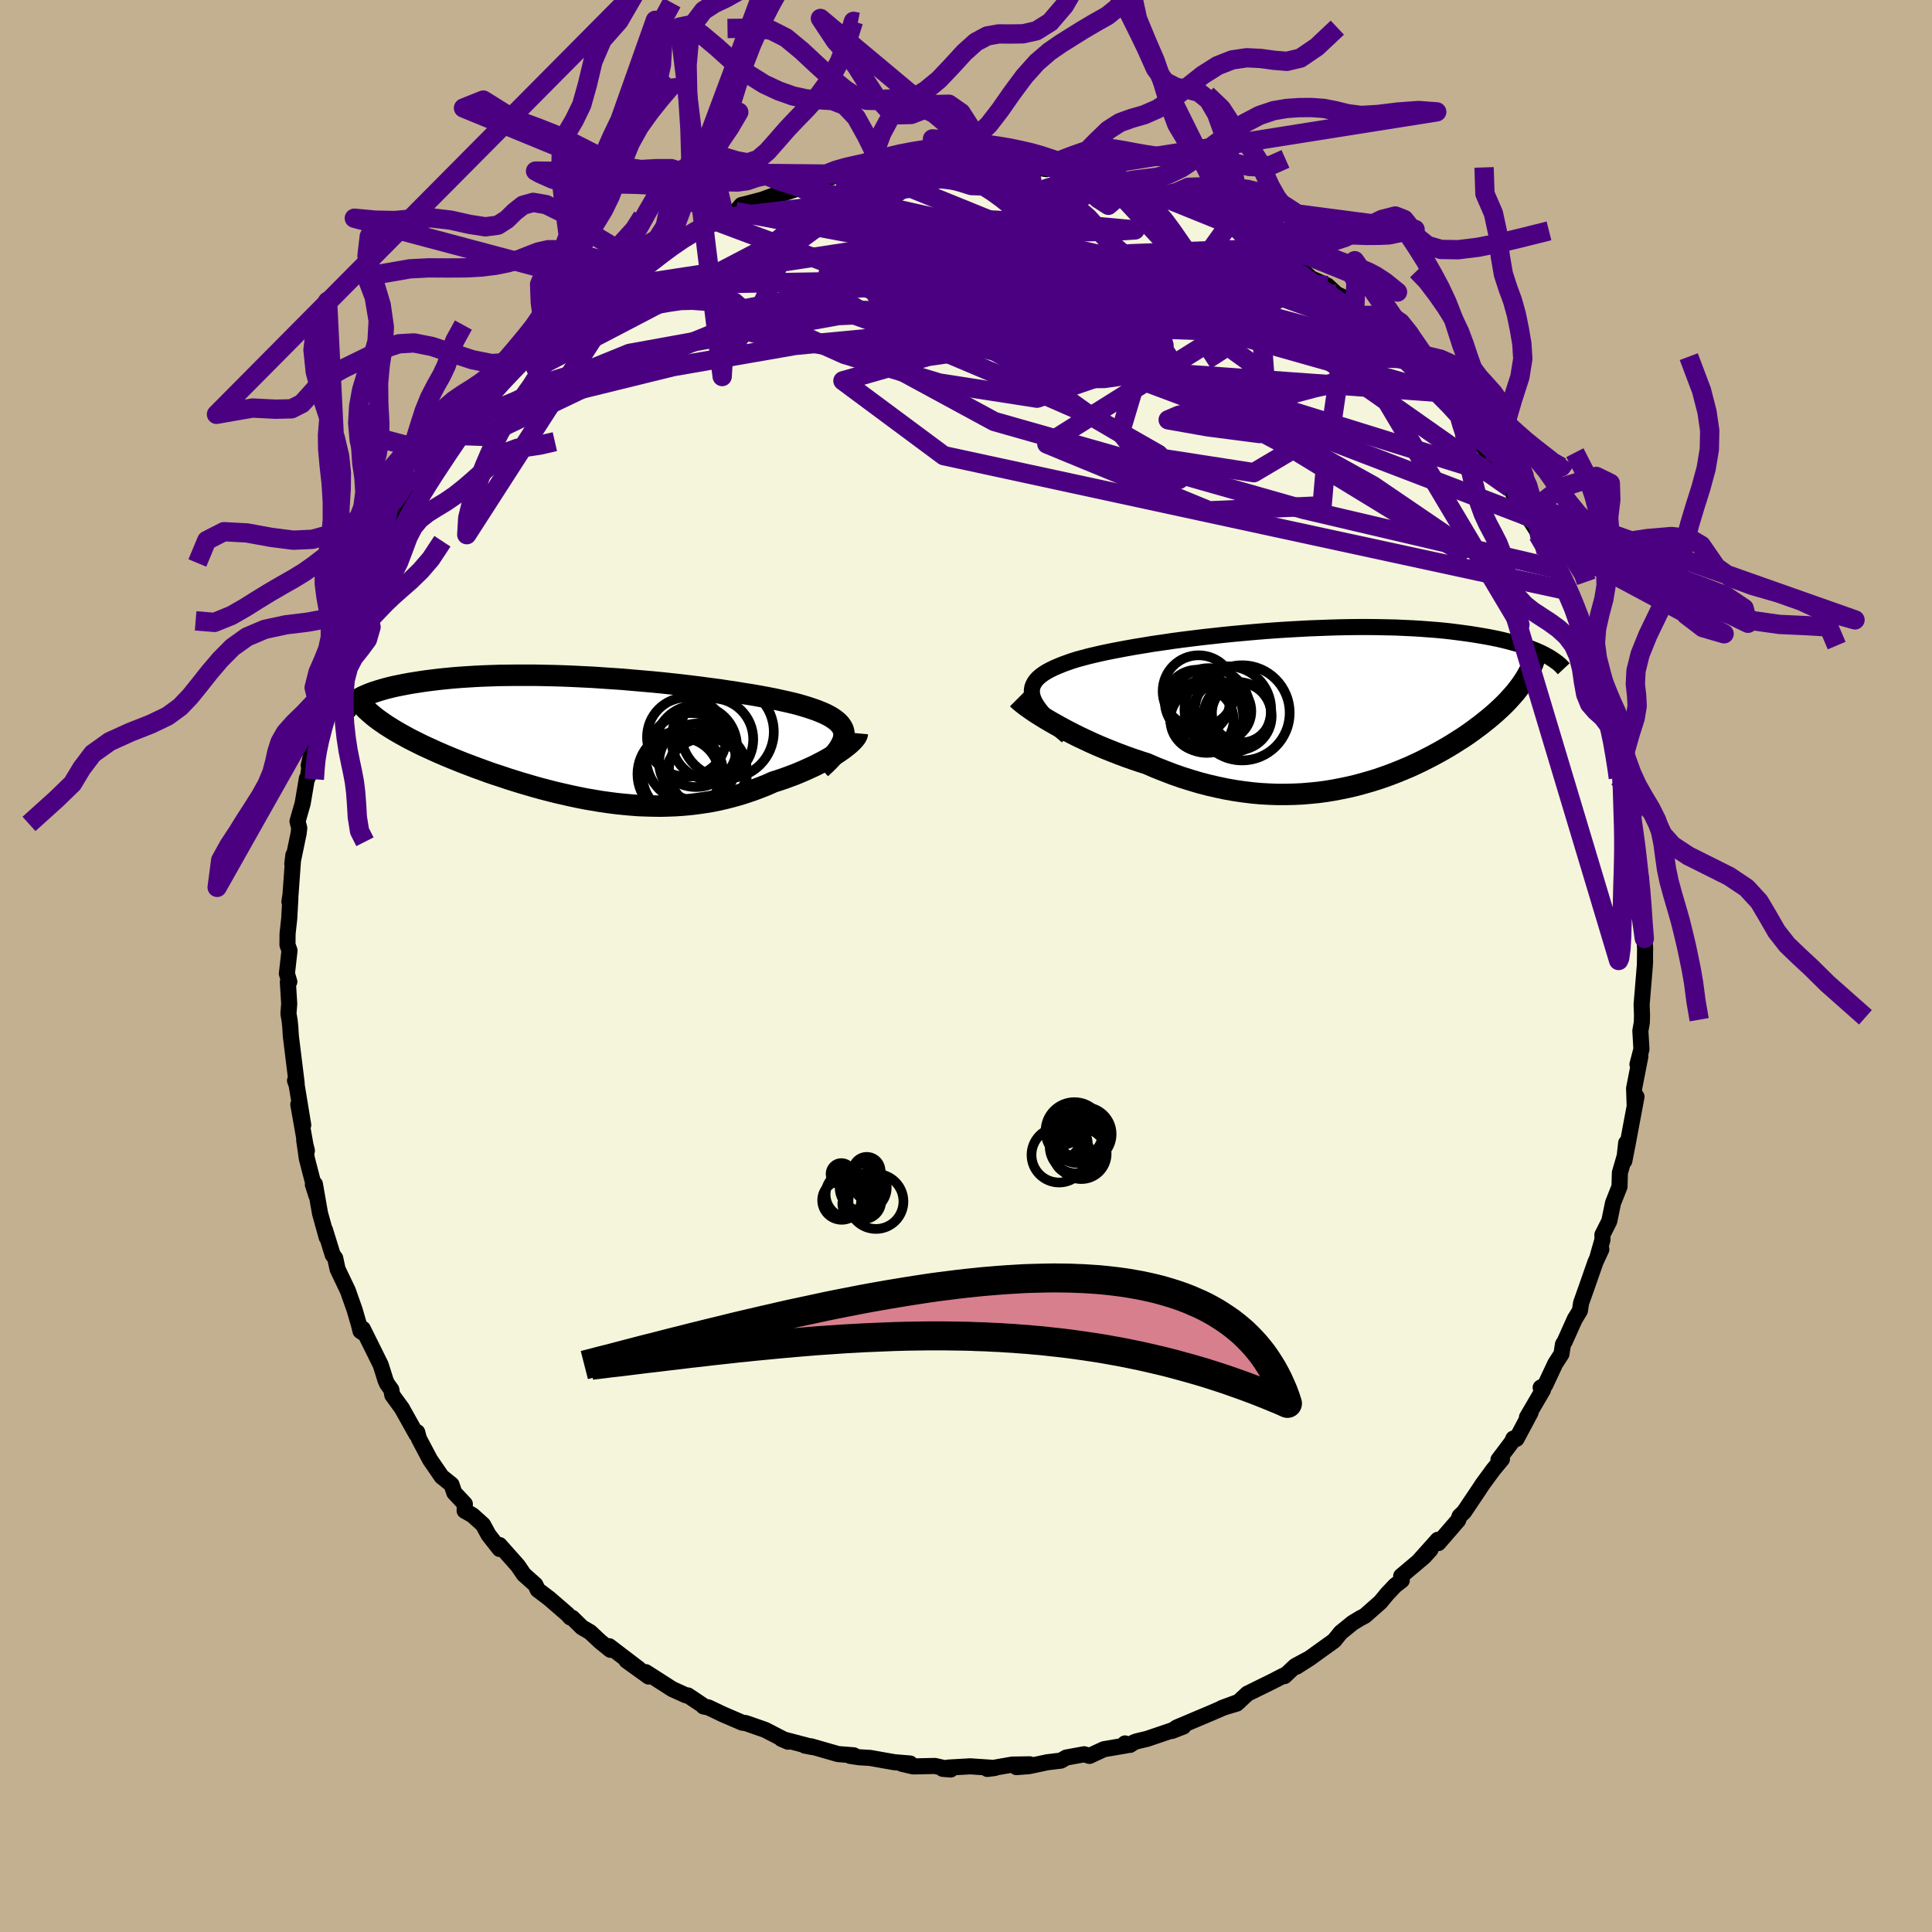 <svg xmlns="http://www.w3.org/2000/svg" width="500" height="500" viewBox="-100 -100 200 200"><defs><clipPath id="c"><path d="m25.46-.28.01-.25-.03-.25-.07-.24-.11-.22-.15-.22-.18-.21-.23-.21-.25-.19-.3-.2-.32-.18-.36-.18-.4-.17-.42-.17-.46-.16-.48-.16-.46-.14-.51-.15-.55-.14-.6-.14-.64-.14-.68-.15-.72-.14-.75-.14-.79-.14-.83-.13-.85-.14-.88-.13-.91-.14-.94-.12-.95-.13-.97-.12-1-.12-1-.11-1.02-.11-1.02-.1-1.04-.09-1.04-.09-1.03-.09-1.04-.07-1.04-.07-1.03-.07-1.03-.05-1.02-.05-1-.04-1-.03-.98-.02-.96-.02h-1.87l-.91.01-.89.01-.86.03-.84.03-.82.04-.79.05-.76.05-.74.06-.72.07-.68.07-.66.08-.64.08-.61.09-.58.09-.56.09-.53.1-.51.1-.49.1-.46.11-.44.11-.42.12-.4.12-.37.12-.35.12-.33.13-.3.13-.29.13-.26.14-.24.13-.22.14 2.17 1.8.3.22.33.23.33.23.36.23.37.23.38.23.4.23.42.23.43.24.45.23.46.23.48.24.49.23.51.23.52.24.53.23.56.24.56.23.59.24.6.24.61.23.63.24.64.23.65.24.67.23.68.22.68.23.7.22.71.22.72.21.72.21.73.2.74.19.75.19.75.17.75.17.76.16.76.15.77.13.77.13.77.11.77.1.78.08.77.07.77.06.78.03.77.02.77.01.77-.02.76-.03.76-.05.76-.07.75-.09.75-.11.74-.12.74-.15.73-.17.73-.19.72-.2.71-.23.7-.24.69-.26.68-.27.67-.3.57-.18.56-.19.54-.2.54-.2.51-.21.51-.22.49-.22.48-.22.45-.23.45-.23.42-.23.4-.23.38-.23.36-.23.33-.23"/></clipPath><clipPath id="b"><path d="m-29.33-.96-.09-.3-.05-.29v-.28l.04-.27.09-.26.13-.25.17-.24.21-.23.25-.22.3-.22.33-.21.37-.2.41-.2.44-.19.47-.19.44-.16.48-.17.54-.17.59-.16.64-.17.68-.16.74-.17.77-.16.82-.16.85-.16.9-.16.92-.15.96-.16.98-.14 1.01-.15 1.04-.14 1.05-.13 1.06-.13 1.09-.12 1.09-.12 1.1-.11 1.1-.1 1.11-.1 1.11-.09 1.1-.08 1.1-.07 1.09-.06 1.09-.06 1.07-.04 1.05-.04 1.04-.03 1.03-.02 1-.01h.99l.96.01.94.02.91.02.89.04.87.04.84.05.81.06.78.06.76.07.73.08.71.09.68.09.65.09.63.1.6.1.58.1.56.11.54.11.51.12.49.12.47.13.45.12.42.13.41.14.39.13.36.14.35.14.33.14.3.14.3.15-1.74 2.08-.17.3-.19.3-.2.3-.22.31-.23.3-.24.31-.26.3-.28.31-.28.31-.3.31-.32.31-.33.31-.34.31-.36.31-.37.31-.39.31-.4.32-.42.31-.43.32-.45.32-.47.32-.49.31-.5.32-.51.31-.53.31-.55.31-.57.31-.58.3-.59.3-.61.29-.63.29-.64.27-.66.27-.67.26-.69.25-.7.24-.72.22-.73.21-.74.2-.76.18-.77.16-.78.15-.8.13-.81.11-.82.08-.83.07-.84.04-.85.02h-.86l-.87-.03-.88-.05-.89-.08-.89-.11-.9-.13-.9-.16-.91-.19-.91-.21-.92-.24-.91-.27-.92-.29-.92-.32-.91-.35-.91-.36-.9-.39-.75-.24-.74-.25-.73-.26-.72-.27-.71-.28-.7-.28-.69-.29-.68-.3-.66-.31-.64-.3-.62-.31-.6-.31-.58-.31-.56-.31-.53-.3"/></clipPath><filter id="a"><feTurbulence baseFrequency=".05" numOctaves="3" result="noise" type="noise"/><feDisplacementMap in="SourceGraphic" in2="noise" scale="2"/></filter></defs><rect width="100%" height="100%" x="-100" y="-100" fill="#C3B091"/><path fill="beige" stroke="#000" stroke-linejoin="round" stroke-width="1.667" d="m70.3-.59-.03.58-.33 4 .04 1.13-.02.74-.15.85.11 1.9-.41 1.57.3-.83-.65 3.33.06 1.69.19-.84-.61 3.25-.32 1.71-.33 1.69.19-1.86-.15 1.36-.5 1.72-.04 1.44-.67 1.69-.39 1.89-.71 1.4.01.5-.49 1.71.37-.7-.61 1.32-.96 2.75-.53 1.49-.12.8-.53.86-1.03 2.3-.19.31-.16 1.01-.64.99-1.04 2.22-.47.26.24.24-1.66 2.84.37-.49-1.45 2.72-.33-.03-.16.36-1.38 1.83.36-.06-.91 1.1-1.1 1.5-.3.46-1.61 2.4-.46.44-.15.42-2.05 2.37-.06-.34-1.93 2.16 1.17-1.14-.67.74-2.36 1.99.06.45-.7.54-.8.85-.71.86-1.61 1.42-.48.25-.79.48-1.23 1-.68.84-2.53 1.82-1.36.87 1.38-.88-1.51.81-1.12 1.05-.1-.05-1.04.54-2.7 1.33-1.11 1.03-1.52.45 1.74-.64-1.77.68-1.06.46-3.6 1.52-.5.36 1.19-.46-3.77 1.28-.98.23-.38.13-.39.26-.52-.15.15.2-2.34.4-1.49.69-.55-.17-1.85.34-.56.32-1.41.17-1.88.4-1.31.1 1.38-.29-1.82.03-2.57.45.78-.1-2.56-.17-2.28.13-.56.13.82.07-1.63-.37-2.24.05-1.17-.27.85-.03-1.66-.14-1.19-.21-1.28-.23-1.16-.07-.92-.14.37-.06-1.63-.13-2.75-.79-.69-.09.82.16-3.23-.85.68.29-1.37-.71-1.01-.52-2.01-.7-.35-.04-2.02-.87-1.49-.71-.5-.1-.14-.15-1.48-.99-.2-.01-1.41-.64-2.75-1.76.29.45-2.29-1.65 1.3.87-3.08-2.35.12.37-1.05-.85-1.06-.99-.83-.48-1.02-1-.19-.03-.32-.35-1.86-1.61-1.19-.9-.25-.53-1.21-1.08-.09-.14-.51-.75-1.9-2.14.01.41-1.15-1.47-.57-1.05-1.09-.98-.81-.46.02-.7-1.09-1.16-.29-.85-1.02-.82-1.2-1.75-1.15-2.17-.18-.68-.08.22-1.51-2.7-.99-1.36-.1-.56-.45-.63-.16-.38-.49-1.56-1.85-3.73-.03.37-.21-.14-.16-.65-.46-1.58-.02-.05-.67-1.9-1.06-2.22-.25-1.15-.26-.34-.8-2.59.18.78-.69-2.48-.53-3.03-.21.05.37 1.15-1-3.87-.27-1.9.28 1.1-.11-.37-.78-4.41.51 2.13-.68-4.13-.17-.47.17.27-.6-4.86-.06-.97-.07-.68-.12-.69.08-1.02-.14-2.24.15-.04-.25-.84.27-2.39-.21-.59.01-1.16.17-1.55.12-2.15-.1.39.11-.69.3-4.13-.11.9.65-3.13.07-.56-.18-.71.53-1.84.44-2.6.1-.1.3-2.08-.21.83.39-1.72.22-1.35.4-.84.29-1.09 1.19-3.6-.24.24.8-2.59.67-1.3-.14-.13.29-.49.89-2.25.78-2.13-.05.25.43-.78.03-.43.41-1.06.42-.74 1.8-3.57-.21.43 1.59-3.2.06.3.47-.77.28-.87.65-.46.7-1.33 1.15-1.49.45-1.1.71-.95.85-1.14 1.67-2.28.07.19 1.39-1.81-.98 1.3 1.75-2.2 1.14-1.12.09-.04 2.18-2.27.3-.79 1.25-.86.21-.39 2.07-1.77-.4.3.66-.67 1.41-1.19-.17.03 2.22-1.5-.18.02.94-.46.77-.79 1.41-1.14.49-.07 1.47-.71.9-1.18 1.25-.25-.37-.17 3.42-1.39 1.63-1.14-.25-.02 1.39-.45-.39.37 1.58-.72.6-.68.59-.14 1.55-.41 1.31-.48-.45.25 3.14-1.01.1-.14 2.15-.6-.63.11 2.88-.87 1.08.12 1.37-.38.43-.17.27.03.23.03 2.8-.38-.29.1 1.88-.27 1.45-.19 1.53-.17h.79l2.96.08-1.34-.08 2.12.1.7.08 1.58.16.22.01 3.14.51-.7-.19 2.24.12.26.26-.53-.12 3.13.6.98.3-.6-.32 1.59.59 2.29.54h-.36l1.9.25 1.31.83.23-.09 2.27.9-.51-.14 1.77.57 1.4.58 1.58.59.67.44.6.2 1.03.84.96.37.99.61 1.2.45.39.61 1.1.68.7.45 1.5 1.38 1.7.75.93.87.85.41 1.05 1.17-.87-.76 1.69 1.41 1.35 1.1.45.17.64.66 1.86 1.92 1.07 1.03.41.23 1.2 1.66.87 1.19-.12-.61 1.06 1.53 1.18 1.37.72.96.55.62-.41-.35 1.96 2.53.2.31.62.95 1.25 1.55.39.6.01.42 1.58 2.86-.78-1.51 2.26 3.53-.17-.03.84 1.78 1.17 1.77-.61-.89 1.81 3.53h-.31l-.01-.44 1.24 2.48.16.76.61 1.77-.33-1.27 1.04 3.28.61 2.25.48.75.06.9.62 2.06-.32-1.48.98 2.65-.07.26.33 2.06.44 2.04.35 1.73-.28-1.07.85 3.98.23.22.02 1.99.21.15.02 1.37.23 2.51.22 1.29.08-.84.04 2.16.11 2.34.19 1.71.08.98-.02 1.63.02-.35-.03.58" filter="url(#a)"/><path fill="#fff" d="m-29.33-.96-.09-.3-.05-.29v-.28l.04-.27.09-.26.13-.25.17-.24.21-.23.25-.22.3-.22.33-.21.37-.2.41-.2.44-.19.47-.19.44-.16.48-.17.54-.17.59-.16.64-.17.68-.16.74-.17.77-.16.82-.16.85-.16.9-.16.92-.15.96-.16.98-.14 1.01-.15 1.04-.14 1.05-.13 1.06-.13 1.09-.12 1.09-.12 1.1-.11 1.1-.1 1.11-.1 1.11-.09 1.1-.08 1.1-.07 1.09-.06 1.09-.06 1.07-.04 1.05-.04 1.04-.03 1.03-.02 1-.01h.99l.96.01.94.02.91.02.89.04.87.04.84.05.81.06.78.06.76.07.73.08.71.09.68.09.65.09.63.1.6.1.58.1.56.11.54.11.51.12.49.12.47.13.45.12.42.13.41.14.39.13.36.14.35.14.33.14.3.14.3.15-1.74 2.08-.17.3-.19.3-.2.3-.22.31-.23.3-.24.31-.26.3-.28.31-.28.31-.3.31-.32.31-.33.31-.34.31-.36.31-.37.31-.39.31-.4.32-.42.31-.43.32-.45.32-.47.32-.49.31-.5.32-.51.31-.53.31-.55.31-.57.31-.58.3-.59.3-.61.29-.63.29-.64.27-.66.27-.67.26-.69.25-.7.24-.72.22-.73.21-.74.2-.76.18-.77.16-.78.15-.8.13-.81.11-.82.08-.83.07-.84.04-.85.02h-.86l-.87-.03-.88-.05-.89-.08-.89-.11-.9-.13-.9-.16-.91-.19-.91-.21-.92-.24-.91-.27-.92-.29-.92-.32-.91-.35-.91-.36-.9-.39-.75-.24-.74-.25-.73-.26-.72-.27-.71-.28-.7-.28-.69-.29-.68-.3-.66-.31-.64-.3-.62-.31-.6-.31-.58-.31-.56-.31-.53-.3" filter="url(#a)" transform="translate(36.29 -26.73)"/><path fill="#fff" d="m25.46-.28.01-.25-.03-.25-.07-.24-.11-.22-.15-.22-.18-.21-.23-.21-.25-.19-.3-.2-.32-.18-.36-.18-.4-.17-.42-.17-.46-.16-.48-.16-.46-.14-.51-.15-.55-.14-.6-.14-.64-.14-.68-.15-.72-.14-.75-.14-.79-.14-.83-.13-.85-.14-.88-.13-.91-.14-.94-.12-.95-.13-.97-.12-1-.12-1-.11-1.02-.11-1.02-.1-1.04-.09-1.04-.09-1.03-.09-1.04-.07-1.04-.07-1.03-.07-1.03-.05-1.02-.05-1-.04-1-.03-.98-.02-.96-.02h-1.87l-.91.01-.89.01-.86.03-.84.03-.82.04-.79.05-.76.05-.74.06-.72.07-.68.07-.66.08-.64.08-.61.09-.58.09-.56.09-.53.1-.51.1-.49.1-.46.11-.44.11-.42.12-.4.12-.37.12-.35.12-.33.13-.3.13-.29.13-.26.14-.24.13-.22.14 2.17 1.8.3.22.33.23.33.23.36.23.37.23.38.23.4.23.42.23.43.24.45.23.46.23.48.24.49.23.51.23.52.24.53.23.56.24.56.23.59.24.6.24.61.23.63.24.64.23.65.24.67.23.68.22.68.23.7.22.71.22.72.21.72.21.73.2.74.19.75.19.75.17.75.17.76.16.76.15.77.13.77.13.77.11.77.1.78.08.77.07.77.06.78.03.77.02.77.01.77-.02.76-.03.76-.05.76-.07.75-.09.75-.11.74-.12.74-.15.73-.17.73-.19.72-.2.71-.23.7-.24.69-.26.68-.27.67-.3.57-.18.56-.19.54-.2.54-.2.51-.21.51-.22.49-.22.48-.22.45-.23.45-.23.42-.23.4-.23.38-.23.36-.23.33-.23" filter="url(#a)" transform="translate(-38.1 -23.49)"/><g fill="none" stroke="#000" transform="translate(36.29 -26.73)"><path stroke-linejoin="round" stroke-width="1.667" d="m-25.82 2.95-.56-.48-.52-.45-.47-.44-.42-.41-.38-.4-.32-.38-.28-.36-.23-.34-.19-.33-.14-.32-.09-.3-.05-.29v-.28l.04-.27.09-.26.13-.25.17-.24.21-.23.25-.22.3-.22.33-.21.37-.2.41-.2.44-.19.47-.19.44-.16.48-.17.54-.17.59-.16.64-.17.68-.16.74-.17.77-.16.82-.16.85-.16.9-.16.92-.15.96-.16.98-.14 1.01-.15 1.04-.14 1.05-.13 1.06-.13 1.09-.12 1.09-.12 1.1-.11 1.1-.1 1.11-.1 1.11-.09 1.1-.08 1.1-.07 1.09-.06 1.09-.06 1.07-.04 1.05-.04 1.04-.03 1.03-.02 1-.01h.99l.96.01.94.02.91.02.89.04.87.04.84.05.81.06.78.06.76.07.73.08.71.09.68.09.65.09.63.1.6.1.58.1.56.11.54.11.51.12.49.12.47.13.45.12.42.13.41.14.39.13.36.14.35.14.33.14.3.14.3.15.27.15.25.14.24.15.22.15.21.15.19.14.18.15.16.15.14.15.14.15" filter="url(#a)"/><path stroke-linejoin="round" stroke-width="2.222" d="m-30.95-.94.16.16.21.18.25.2.3.23.34.24.37.26.41.27.45.28.47.29.51.3.53.3.56.31.58.31.6.31.62.31.64.3.66.31.68.3.69.29.7.28.71.28.72.27.73.26.74.25.75.24.9.39.91.36.91.35.92.32.92.29.91.27.92.24.91.21.91.19.9.16.9.13.89.11.89.08.88.05.87.03h.86l.85-.02.84-.04.83-.07.82-.08.81-.11.8-.13.78-.15.77-.16.76-.18.74-.2.73-.21.72-.22.7-.24.69-.25.67-.26.66-.27.64-.27.63-.29.61-.29.59-.3.58-.3.57-.31.55-.31.53-.31.51-.31.5-.32.49-.31.47-.32.45-.32.43-.32.42-.31.4-.32.39-.31.37-.31.36-.31.34-.31.33-.31.32-.31.3-.31.28-.31.28-.31.26-.3.24-.31.23-.3.22-.31.2-.3.19-.3.17-.3.16-.3.15-.3.13-.29.12-.3.1-.3.1-.29.08-.29.06-.3.06-.29.04-.29" filter="url(#a)"/><circle cx="-12.208" cy="-1.711" r="3.724" clip-path="url(#b)" filter="url(#a)"/><circle cx="-11.373" cy=".889" r="3.78" clip-path="url(#b)" filter="url(#a)"/><circle cx="-9.188" cy=".194" r="4.488" clip-path="url(#b)" filter="url(#a)"/><circle cx="-9.773" cy=".359" r="3.018" clip-path="url(#b)" filter="url(#a)"/><circle cx="-8.178" cy=".854" r="3.528" clip-path="url(#b)" filter="url(#a)"/><circle cx="-7.708" cy=".524" r="4.924" clip-path="url(#b)" filter="url(#a)"/><circle cx="-11.133" cy=".099" r="4.204" clip-path="url(#b)" filter="url(#a)"/><circle cx="-12.348" cy="-.586" r="3.354" clip-path="url(#b)" filter="url(#a)"/><circle cx="-7.778" cy=".534" r="3.054" clip-path="url(#b)" filter="url(#a)"/><circle cx="-11.863" cy="1.239" r="3.28" clip-path="url(#b)" filter="url(#a)"/></g><g fill="none" stroke="#000" transform="translate(-38.1 -23.49)"><path stroke-linejoin="round" stroke-width="2.222" d="m23.06 3.03.44-.41.39-.38.34-.37.3-.35.26-.33.22-.32.17-.31.14-.29.09-.28.05-.27.01-.25-.03-.25-.07-.24-.11-.22-.15-.22-.18-.21-.23-.21-.25-.19-.3-.2-.32-.18-.36-.18-.4-.17-.42-.17-.46-.16-.48-.16-.46-.14-.51-.15-.55-.14-.6-.14-.64-.14-.68-.15-.72-.14-.75-.14-.79-.14-.83-.13-.85-.14-.88-.13-.91-.14-.94-.12-.95-.13-.97-.12-1-.12-1-.11-1.02-.11-1.02-.1-1.04-.09-1.04-.09-1.03-.09-1.04-.07-1.04-.07-1.03-.07-1.03-.05-1.02-.05-1-.04-1-.03-.98-.02-.96-.02h-1.87l-.91.01-.89.01-.86.03-.84.03-.82.04-.79.05-.76.05-.74.06-.72.07-.68.07-.66.08-.64.08-.61.09-.58.09-.56.09-.53.1-.51.1-.49.1-.46.11-.44.11-.42.12-.4.12-.37.12-.35.12-.33.13-.3.13-.29.13-.26.14-.24.13-.22.14-.2.13-.18.14-.16.14-.14.14-.13.14-.1.15-.09.14-.07.14-.05.14-.03.15" filter="url(#a)"/><path stroke-linejoin="round" stroke-width="2.222" d="m26.85-.6-.01.11-.05.14-.09.15-.13.17-.16.18-.19.19-.22.2-.26.21-.28.22-.31.22-.33.23-.36.23-.38.23-.4.23-.42.23-.45.23-.45.23-.48.22-.49.22-.51.22-.51.21-.54.2-.54.2-.56.19-.57.18-.67.3-.68.27-.69.26-.7.24-.71.23-.72.2-.73.19-.73.17-.74.15-.74.12-.75.11-.75.09-.76.07-.76.05-.76.03-.77.02-.77-.01-.77-.02-.78-.03-.77-.06-.77-.07-.78-.08-.77-.1-.77-.11-.77-.13-.77-.13-.76-.15-.76-.16-.75-.17-.75-.17-.75-.19-.74-.19-.73-.2-.72-.21-.72-.21-.71-.22-.7-.22-.68-.23-.68-.22-.67-.23-.65-.24-.64-.23-.63-.24-.61-.23-.6-.24-.59-.24-.56-.23-.56-.24-.53-.23-.52-.24-.51-.23-.49-.23-.48-.24-.46-.23-.45-.23-.43-.24-.42-.23-.4-.23-.38-.23-.37-.23-.36-.23-.33-.23-.33-.23-.3-.22-.29-.23-.27-.23-.25-.22-.24-.22-.22-.23-.21-.22-.19-.22-.17-.22-.16-.22-.15-.22" filter="url(#a)"/><circle cx="10.35" cy="2.407" r="4.022" clip-path="url(#c)" filter="url(#a)"/><circle cx="11.16" cy="4.107" r="4.232" clip-path="url(#c)" filter="url(#a)"/><circle cx="11.375" cy="3.197" r="4.026" clip-path="url(#c)" filter="url(#a)"/><circle cx="8.605" cy="3.842" r="3.974" clip-path="url(#c)" filter="url(#a)"/><circle cx="9.61" cy="1.927" r="4.624" clip-path="url(#c)" filter="url(#a)"/><circle cx="10.155" cy=".732" r="4.234" clip-path="url(#c)" filter="url(#a)"/><circle cx="9.185" cy="-.203" r="4.106" clip-path="url(#c)" filter="url(#a)"/><circle cx="11.835" cy=".022" r="4.24" clip-path="url(#c)" filter="url(#a)"/><circle cx="13.39" cy="-.753" r="4.814" clip-path="url(#c)" filter="url(#a)"/><circle cx="8.53" cy="3.622" r="4.44" clip-path="url(#c)" filter="url(#a)"/></g><g fill="none" stroke="indigo" stroke-linejoin="round" stroke-width="2"><path d="m61.22-41.1-26.25-6.16-32.05-9.11-12.09-6.56 3.35-4.22 7.92-2.7 6.22-1.48 4.12-.03 3.76 1.6 3.52 2.78.78 2.73-4.84 1.35-10.7-.71-12.6-2.37-7.75-2.8 3.02-1.58 15.56 1.1 22.53 2.51 4.11-8.62" filter="url(#a)"/><path d="M56.32-49.5 35.34-64.24l-11.38-2.8-8.54-1.07-8.95-2.21-8.22-2.11-5.94-.83-3.2.45-1.05 1.06.43 1.03 1.92.8 4 .74 6.41.84 8.17.88 8.32.66 6.64.27 3.7.09.32.26-3.01.42-6.05-.22-8.21-1.99-8.72-4.08-7.76-4.77-5.24-3.32 7.64-3.04" filter="url(#a)"/><path d="m48.91-59.38-23.93-6.78-16-1.16-7.93-.96-4.48-1.12-1.45-.47 1.62.29 3.5.51 3.31.16 1.25-.4-1.48-.85-3.11-.93-2.46-.48.25.38 3.39 1.14 5.37.95 5.57-.9 4.62-3.73 15.07-.58" filter="url(#a)"/><path d="M35.71-71.19 8.37-54.04l16.8 6.92 11.69-.52.34-3.91-5.68-4.44-6.02-3.34-4.02-1.73-2.51-.39-2.22.28-2.43.35-2.1.02-.97-.45.23-1.02.38-1.7-1.25-2.36-4.12-2.62-6.58-1.92-6.51.03-2.18 2.67 7.4 3.99 19.51.08 9.11-12.68" filter="url(#a)"/><path d="m45.36-63.49-34.32-9.34-14.66-2.44-3.31-1.06 2.18.99 6.49 3.45 9.12 4.79 8.54 4.43 5.49 3.01 2.27 1.65.59.88.39.45.72-.02.95-.58 1.04-1 .61-1.43-1.76-2.57-6.66-4.82-7.98-5.94 19.15.47" filter="url(#a)"/><path d="m-17.1-80.57 34.71 7.77 13.04 4.25 1.23 1.34-3.47.72-4.09.42-2.36.06-.34-.09.36-.03-.7.11-2.81.14-5.3.08-7.91.03-10.49.35-12.46 1.18-12.65 2.2-10.16 2.5-5.14 1.27 1.47-1.35 9.34-3.8 21.61-3.91 51.56-2.24" filter="url(#a)"/><path d="m-37.14-70.44 36.25-.62 17.01 2.46 2.84-.71-5.05-1.99-8.88-1.58-9.12-.36-6.57.81-2.93 1.3.05.93 1.42.08 1.37-.67.68-.82.08-.29-.01.68.68 1.7 2.4 2.31L-2-64.86l6.69 1.64 5.43.13.8-1.49 2.17.72 42.83 13.34" filter="url(#a)"/><path d="m-12.6-82.07.67 5.2L-5-70.32l6.22 5.55L5.98-62l3.62.6 2.94-.69 1.89-1.56.35-2.12-.94-2.08-1.35-1.3-1.23-.02-1.61 1.28-3.13 1.95-5.46 1.67-7.45.6-8.04-.56-6.95-1.14-4.15-1.12 1.43-1.32 11.64-2.24 24.6-2.41 25.27 2.02" filter="url(#a)"/><path d="m-26.42-77.3 49.76 18.62 7.05 3.56-5.4-.7-4.06-.72 1.15-.49 5.11-.81 6.11-1.26 4.75-1.27 2.43-.72.03.08-2.1.67-3.67.78-3.98.53-2.51.06.29-.63 2.37-1.77-.26-3.45-12.91-5.45-41.58-7.83" filter="url(#a)"/><path d="m-52.76-54.93 2.75.1 12.7-6.07 12.52-5.11 9.15-1.74 7.56.44 7.29.95 6.22.56 3.17-.04-1.35-.52-5.67-.72-8.12-.65-7.72-.26-4.58.49.41 1.56 5.85 2.63 9.82 2.96 10.11 1.57 5.64-1.94-1.24-6.39-4.33-8.54-.62-5.76-1.84-1.6" filter="url(#a)"/><path d="m-37.9-70 37.35-5.69 16.38-.4 1.67-.11-6.92-.62-9.45-.48-7.73.29-3.9 1.2.6 1.78 4.68 1.71 7.32 1.15 7.83.58 6.19.49 2.71 1.1-2.29 1.92-8.18 2.2-12.28 1.78-8.82 2.52 10.44 7.75L62.1-38.9" filter="url(#a)"/><path d="M57.9-46.64 22.99-60.01l-2.8-4.22-2.78-4.29-5.81-2.67-5.69-.1-2.49 1.8 1.27 2.38 3.46 1.6 3.76-.17 2.79-2.1.23-3.32-4.84-3.43-11.52-2.7-15.12-1.26-9.87 1.19" filter="url(#a)"/><path d="m-6.71-82.72 7.09.63 6.2 2.81 3.87 3.42-.22 2.09-4.15.37-6.22-.52-6.44-.27-5.19.7-2.51 1.83 1.53 2.76 6.01 3.43 9.37 3.97 10 4.37 7.29 4.16 2.14 2.6-2.61-.54-3.47-4.33 1.91-6.36 31.02 2.22" filter="url(#a)"/><path d="m-17.1-80.57 50.57 26.83 17.7 10.81.24-.48-9.27-6.31-13.06-7.26-12.52-5.31-9.43-2.68-5.71-.83-2.52-.06.06.24 2.47 1.05L6.1-61.8l6.4 4.59 7.95 4.69 9.34 1.45 8.03-4.76 1.39-9.43 1.03-2.73" filter="url(#a)"/><path d="m20.02-70.66-1.24-1.28-.94-.74-.91-.62-.92-.64-.9-.75-.85-.9-.82-.97-.81-.91-.83-.72-.84-.49-.87-.28-.88-.18-.9-.24-.93-.43-.97-.64-1-.76-1.03-.74-1.03-.56-.99-.33-.95-.16-.96-.09-1.13-.13-1.17-.13m-2.98.36-1.24.89-.96.85-.9.64-.82.38-.8.1-.86-.05-.96-.04-1.04.14-1.07.35-1.06.58-1.03.73-.99.82-.96.84-.94.8-.9.72-.86.66-.81.6-.75.61-.66.65-.56.67-.46.62-.36.49-.1.3m39.95-29.52-.18.81-1.21.98-1.35.76-1.22.72-1.12.7-1.13.71-1.19.82-1.28 1.1-1.31 1.46-1.29 1.74-1.23 1.76-1.15 1.49-1.08 1.04-1.08.61-1.14.42-1.24.58-1.3.87-1.36.6" filter="url(#a)"/><path d="m-6.42-82.82-1.71 1.29-.68 2.14-.54 1.4-.75.41-.98-.13-1.12-.26-1.16-.13-1.14.08-1.08.36-.99.64-.9.94-.79 1.16-.71 1.33-.62 1.39-.55 1.39-.5 1.27-.49 1.08-.5.85-.51.68-.55.72-.64.96-.84 1.2-.97 1.33-.1 1.7-4.43-36.17.9-.19 1.39.94 1.61 1.35 1.67 1.51 1.64 1.31 1.57.98 1.5.7 1.46.52 1.41.31 1.36.09 1.33.08 1.27.49 1.18 1.24 1.07 1.92.96 1.95 1.08 1.13 1.85.04" filter="url(#a)"/><path d="m-9.22-82.44 1.98 2.08 1.18-.12 1.15-.45 1.22-.38 1.24-.24 1.2-.06 1.11.12 1.01.29.95.45.93.59.95.69 1.01.8 1.04.94.97 1.12.23 1.22-17.1-6.94.3-.89.45-1.17.68-1.82.91-1.7 1.09-1.15 1.23-.77 1.33-.81 1.36-1.12 1.33-1.4 1.28-1.4 1.21-1.09 1.18-.63 1.19-.21 1.22.01 1.3-.02 1.37-.31 1.44-.9 1.47-1.72 1.49-2.58 1.24-3.07" filter="url(#a)"/><path d="m4.93-79.03-.53-.62-.88-.48-.93-.38-.93-.28L.7-81l-1.05-.18-1.15-.18-1.22-.16-1.24-.14-1.23-.11-1.16-.08-1.09-.08-.96-.08-.8-.07-.67-.06-.66-.01-.99.2-33.04-.34.47.26 1.29.57 1.52.47 1.49.19 1.4-.02 1.37-.09 1.4-.04 1.46.03 1.5.07 1.49.03 1.41-.04 1.25-.1 1.09-.13.96-.1.9-.03.93.04.97.02.99-.13.96-.33 1-.22 1.32.53 2.29.74.56-.32.9-.51 1.04-.53 1.14-.45 1.13-.32 1.03-.23.9-.2.83-.21.85-.24.91-.25 1.03-.24 1.13-.22 1.23-.2 1.3-.2 1.34-.25 1.32-.29 1.08-.22-.04-.01-45.12 23.56.43-.89.68-.82.74-.78.71-.75.67-.71.66-.68.69-.66.73-.63.75-.6.78-.6.8-.6.83-.61.85-.63.89-.66.91-.69.93-.72.98-.76 1.04-.77 1.12-.77 1.19-.73 1.14-.64.93-.48.59-.29.08-.01" filter="url(#a)"/><path d="m-25.42-77.38-.81-2.25-1.13-1.3-1.5-1.07-1.64-.54h-1.59l-1.56.09-1.63-.24-1.75-.66-1.85-.93-1.89-.96-1.86-.86-1.75-.69-1.66-.61-1.77-.89-2.16-1.35-2.05.82 26.99 11.07-.62-2.67-.02-2.67.77-.61 1.14.34 1.16.22 1.07-.35.99-.85.97-1.1 1.01-1.16 1.04-1.1 1.09-1.12 1.12-1.26 1.14-1.56 1.07-1.98.86-2.29.59-1.88.46.09" filter="url(#a)"/><path d="m-31.22-74.75 1.33-4.45 1.05-2.07.35-2.35-.09-3.03-.22-3.39-.07-3.22.23-2.63.59-1.85.88-1.16 1.1-.72 1.22-.58 1.27-.71 1.28-1.04 1.19-1.52 1.04-2.03 1.03-2.57 1.93-3.32-13.74 36.81-1.52-.44-1.07.67-1.02.67-1.09.44-1.17.17-1.28-.1-1.37-.32-1.39-.38-1.32-.27-1.18-.01-1.04.24-.98.38-1.01.4-1.12.33-1.27.26-1.46.18-1.66.09-1.87.01-1.98-.01-1.94.1-1.75.31-1.41.24.12-.24" filter="url(#a)"/><path d="m-30.85-74.58-1.04.58-.92.89-.88.86-.89.74-.88.63-.83.6-.75.63-.7.67-.68.71-.67.72-.66.72-.6.71-.51.71-.53.78-1.14 1.17 10.43-10.87.7-.95.48-2.34.69-2.43.83-1.72.87-.95.85-.47.79-.43.71-.73.63-1.17.6-1.61.59-1.92.65-2.1.72-2.16.83-2.15.94-2.08 1.01-1.97 1.07-1.92 1.14-2.13 1.3-2.79 1.3-3.23" filter="url(#a)"/><path d="m-32.1-74.33-1.16.55-1.32.05-1.55-.49-1.84-1.1-1.98-1.41-1.88-1.28-1.64-.81-1.34-.23-1.06.3-.85.67-.8.79-.94.6-1.29.17-1.67-.26-1.91-.43-1.95-.23-1.9.09-1.96.18-2.01-.04-2.17-.2 26.18 6.97-.8.2-.7.53-.76.64-.79.61-.79.57-.79.54-.81.56-.83.63-.87.71-.9.8-.92.87-.93.93-.91.94-.87.92-.81.88-.77.83-.74.79-.75.81-.81.88-.87.99-.87 1.07-.81 1.12-.77 1.16-.92 1.3" filter="url(#a)"/><path d="m-37.9-70 .17-.2.54-.62.63-.99.65-1.19.69-1.21.73-1.23.76-1.29.78-1.41.84-1.45.95-1.33 1.04-1.03 1.06-.66.99-.38.86-.33.72-.53.64-.83.65-1.03.74-1.08.94-1.6-28.16 43.74.1-1.73.36-1.47.43-1.36.46-1.33.5-1.29.52-1.21.5-1.11.5-1 .53-.94.59-.92.67-.94.74-1 .76-1.06.73-1.14.66-1.2.59-1.22.53-1.17.53-1.03.52-.88.54-.79.54-.7.26-.36" filter="url(#a)"/><path d="m-30.44-99.72-.88 1.62-.07 2.37-.14 2.45-.5 2.22-.84 1.95-.96 1.81-.93 1.78-.86 1.64-.91 1.32-1.02.92-1.06.7-.91.88-.56 1.45-.11 2.13.18 2.52.13 2.35-.16 1.77.09 1.31-1.07.88-.85.43-.89.34-.93.47-.93.67-.92.82-.92.93-.92.99-.91.95-.93.87-.94.74-.94.63-.96.6-.95.65-.93.79-.93.93-.91 1.03-.91 1.08-.91 1.07-.91 1.03-.84.97-.74.81-.61.65M68.02-19.73l1.68 2.42 1.3 1.36.58 1.18.54 1.15 1.02 1.14 1.64 1.08 2.08 1.04L79-9.29l1.81 1.21 1.3 1.41.91 1.54.89 1.55L85-2.19 86.24-1 87.48.15l1.7 1.68 3.93 3.48" filter="url(#a)"/><path d="m-41.36-67.34 2.73 2.19.87-.5.55-.95.59-.8.73-.56.89-.31 1.04-.12 1.13-.06 1.11-.1 1.09-.18 1.09-.16 1.2-.03 1.39.1 1.54.07 1.4.02.73.63" filter="url(#a)"/><path d="m-41.62-66.97-.25-.48-.01-1.33.27-1.34.39-1.36.19-1.79-.17-2.53-.41-3.08-.34-3.07.06-2.48.53-1.75.81-1.38.77-1.59.59-2.1.57-2.39.96-2.23 1.73-1.96 1.77-3.05-43.43 43.77 3.73-.65 2.39.12 1.65-.04 1.07-.54.83-.91.9-1.01 1.15-.91 1.39-.78 1.48-.72 1.47-.72 1.4-.67 1.42-.47 1.57-.09 1.83.36 2.07.68 2.14.7 2.01.4 1.69-.12 1.36-.61 1.09-.89 1.05-.83 11.74-33.09.38 1.41-.06 2.3-.67 1.88-1.09 1.51-1.16 1.5-1.02 1.64-.85 1.76-.76 1.72-.75 1.57-.76 1.39-.72 1.32-.62 1.37-.5 1.45-.45 1.48-.48 1.34-.61 1.08-.71.82-.71.74-.44 1.05.07 1.86.33 2.5-.16 1.4-1.25.86.96-.72.86-.7.8-.62.76-.52.77-.44.83-.38.88-.33.91-.28.93-.26.92-.24.94-.25.98-.24 1.06-.17 1.13-.11 1.11-.29.85-1.03-14.99 7.37.46-.89.5-1.14.48-1.24.54-1.06.62-.84.65-.77.61-.88.53-1.07.48-1.23.46-1.28.53-1.23.62-1.15.71-1.12.74-1.22.7-1.44.65-1.71.65-1.87.75-1.86.95-1.71 1.1-1.54 1.09-1.36.9-1.06.6-.6-.06-.48" filter="url(#a)"/><path d="m-45.45-63.16-1.48 1.54-.98 1.02-.82.91-.72.84-.64.8-.64.84-.67.93-.72 1.02-.74 1.08-.76 1.12-.73 1.1-.71 1.08-.65 1.02-.6.97-.55.92-.52.91-.51.94-.56 1.05-.61 1.19-.67 1.32-.67 1.39-.6 1.3-.41 1.02-.15.65" filter="url(#a)"/><path d="m-47.63-60.89 1.2-2.11.96-1.17.81-.94.77-.84.75-.74.71-.69.67-.69.67-.72.67-.75.68-.76.69-.76.7-.76.72-.79.76-.83.79-.89.84-.92.9-.99.84-1.32m101.8 58.9-.21-1.78.18-1.89.51-1.78.49-1.54.21-1.27-.06-1.11-.13-1.15.07-1.38.42-1.7.8-1.98 1.03-2.14 1.02-2.11.82-1.97.58-1.81.44-1.73.45-1.75.55-1.83.61-1.93.54-1.99.33-1.98.04-1.95-.28-1.93-.57-2.22-1.32-3.5m-127.58 8.15 1.4-1.18.94-.58.74-.47.82-.4.98-.39 1.1-.45 1.15-.53 1.11-.62 1.08-.63 1.07-.53 1.11-.34 1.16-.08 1.17.11 1.12.16 1.01.07.95-.07 1.03-.18 1.5-.5" filter="url(#a)"/><path d="m-53.61-53.79.97-1.28.9-1.16.74-.9.64-.76.66-.74.72-.81.8-.88.87-.95.89-.96.9-.95.88-.91.84-.85.79-.78.76-.71.72-.67.73-.64.73-.63.77-.61.77-.59.73-.53.7-.51.73-.62m-43.2 29.51.97-2.33 1.78-.91 2.39.13 2.51.46 2.28.29 1.98-.09 1.71-.47 1.54-.72 1.39-.86 1.16-.92.82-1.01.33-1.19-.16-1.46-.41-1.66-.04-1.45 1.23-.56 2.93.78 2.84.85m0 0 .24-1.55.92-1.13.97-.96.8-.86.63-.84.57-.89.6-.95.69-1.01.78-1.05.85-1.05.87-1.04.85-1.02.79-1 .69-1 .58-1 .49-1 .45-.97.43-.94.07-.7" filter="url(#a)"/><path d="m-79.75-35.73 1.95.16 1.77-.72 1.41-.81 1.24-.78 1.24-.76 1.27-.74 1.23-.7 1.1-.67.94-.66.88-.67.94-.72 1.08-.79 1.19-.87 1.22-.93 1.14-.95.99-.89.81-.8.6-.74.43-.77.58-.73 1.82.02" filter="url(#a)"/><path d="m-59.87-76.35-1.9.81-.24 2.02.7 2.52.77 2.57.33 2.3-.12 1.99-.3 1.86-.18 1.94.02 2.07.11 2.06-.03 1.8-.25 1.43-.35 1.13-.19 1.1.16 1.35.52 1.75.74 2.08.62 1.22m-2.22 4.31-.26.83-.18.68-.24.7-.33.86-.4 1.02-.41 1.09-.4 1.11-.37 1.11-.36 1.17-.37 1.26-.39 1.35-.4 1.43-.41 1.42-.39 1.37-.32 1.25-.23 1.09-.15.93-.08.8-.09 1.24" filter="url(#a)"/><path d="m-62.77-71.36.71.01.8 2.11.41 2.44-.12 2.14-.51 1.8-.6 1.62-.49 1.63-.3 1.67-.1 1.72.15 1.75.4 1.81.56 1.85.49 1.82.18 1.7-.38 1.5-1.11 1.19-1.81.83-1.44.9 3.84 3.89M-97-14.71l2.84-2.56 1.67-1.62.95-1.58 1.14-1.51 1.75-1.25 2.16-.98 2.11-.83 1.73-.83 1.3-.95 1.03-1.08.97-1.2 1.02-1.29 1.13-1.33 1.26-1.27 1.51-1.08 1.84-.78 2.18-.47 2.29-.28 2.06-.38 1.54-.67.96-.88.62-.71.82-.31m19.56-15.73-1.57.36-1.26.19-1.02.13-.9.33-.89.56-.91.74-.93.83-.95.85-.95.82-.96.76-.98.67-.96.58-.91.57-.8.63-.66.8-.54 1.04-.47 1.26-.52 1.37-.66 1.3-.78 1.09-.71.83-.52.63-1.14.17" filter="url(#a)"/><path d="m-62.55-37.77.12-.81.09-.93.33-1.11.52-1.31.57-1.42.49-1.46.38-1.4.32-1.29.32-1.16.39-1.05.48-1.02.52-1.1.51-1.22.47-1.38.46-1.49.48-1.5.57-1.41.64-1.24.61-1.08.48-1.02.37-1.12.5-1.42.9-1.64" filter="url(#a)"/><path d="m-62.22-12.86-.56-1.11-.23-1.44-.08-1.38-.09-1.19-.13-1.06-.19-1.01-.23-1.08-.24-1.2-.2-1.33-.16-1.46-.08-1.54.01-1.54.14-1.44.33-1.26.54-1.04.71-.89.71-.96.38-1.3-.33-1.68-.63-1-1.91 4.62-.22-1.37.36-1.49.37-1.26.14-1.11-.13-1.15-.31-1.33-.33-1.54-.22-1.71-.06-1.79.07-1.77.11-1.71.02-1.68-.18-1.72-.45-1.89-.69-2.12-.77-2.35-.62-2.41-.23-2.24.24-1.9.52-1.63.75-1.49 1.77 35.79-.07-.44.27-.97.21-1.32-.11-1.45-.39-1.43-.45-1.36-.24-1.27.13-1.19.51-1.16.74-1.2.76-1.3.53-1.41.2-1.52-.1-1.55-.22-1.49-.09-1.35.24-1.25.6-1.29.84-1.61-3.36 24.56-.68 1.45-.67 1.46-.77 1.42-.96 1.33-1.12 1.19-1.08 1.05-.86.97-.55.97-.32.99-.23 1.05-.3 1.13-.5 1.2-.69 1.24-.8 1.26-.8 1.24-.78 1.26-.86 1.3-.86 1.55-.37 2.82 11.97-21.23.13-.53.46-1.1.51-1.03.52-.93.58-.91.68-.9.72-.84.7-.75.62-.65.59-.61.66-.63.82-.73 1.02-.89 1.09-1.06 1.05-1.22 1.2-1.82" filter="url(#a)"/><path d="m-66.74-25.77.37-2.52.17-1.65.3-1.35.35-1.16.36-1.08.36-1.07.33-1.13.28-1.14.19-1.1.12-1 .13-.91.21-.94.36-1.09.55-1.34.61-1.49.11-.85m-4.27-16.96.33 2.87v1.96l-.11 1.46-.11 1.3.02 1.42.15 1.68.21 1.89.12 1.96v1.86l-.15 1.64-.24 1.4-.26 1.2-.18 1.13v1.2l.17 1.34.26 1.45.2 1.45-.01 1.34-.26 1.19-.46 1.15-.55 1.26-.4 1.58.74 3.05m133.92 1.28.33 1.87.31 1.6.26 1.34.25 1.25.25 1.26.23 1.26.21 1.24.17 1.21.16 1.2.14 1.21.13 1.17.13 1.13.11 1.14.11 1.34.11 1.67.14 1.75-3.04-21.64-.72-.54-.56-.74-.7-.62-.64-.73-.41-1.01-.23-1.27-.2-1.38-.33-1.31-.51-1.13-.7-.93-.84-.77-.91-.66-.92-.6-.87-.57-.79-.63-.69-.74-.61-.76-.78-.94L67.56-.57l.11-.26.13-.93.07-1.25.04-1.39.03-1.4.03-1.31.03-1.24.04-1.21.03-1.2.02-1.22v-1.22l-.02-1.25-.04-1.27-.04-1.31-.04-1.32-.08-1.34-.14-1.38-.21-1.46-.21-1.4-.06-.82" filter="url(#a)"/><path d="m66.27-27.4.66 1.88.51 1.42.51 1.4.47 1.38.48 1.33.58 1.27.69 1.22.72 1.2.6 1.2.42 1.23.25 1.25.17 1.27.18 1.28.27 1.29.36 1.33.4 1.36.4 1.4.34 1.37.3 1.27.25 1.18.24 1.18.25 1.43.25 1.92.33 1.9m-12.87-58.7 1.39 2.71.59 1.77.4 1.51.23 1.46.12 1.42.13 1.33.18 1.19.17 1.15.02 1.23-.23 1.38-.4 1.51-.35 1.54-.12 1.53.2 1.53.39 1.52.35 1.31-.13 1.07M62.1-38.9l.79 1.86.45 1.28.36 1.07.35 1.14.39 1.28.39 1.34.36 1.31.34 1.17.31 1.03.29.95.28.95.26 1.06.26 1.22.24 1.37.22 1.38.14 1.01-.1-.08m-7.38-23.31-.39-1.52-.5-1.3-.37-1.41-.28-1.38-.36-1.24-.5-1.09-.59-1.03-.57-1.06-.53-1.13-.48-1.15-.48-1.13-.5-1.09-.51-1.05-.53-1.06-.52-1.11-.48-1.18-.44-1.24-.43-1.29-.48-1.29-.6-1.27-.78-1.27-.94-1.35-1.08-1.42-1.02-1.06" filter="url(#a)"/><path d="m59.21-44.65.86 1.47.7 1.13.55 1.02.49.98.44.93.41.93.39.96.39 1 .39 1.06.42 1.12.45 1.22.48 1.29.5 1.31.48 1.21.42 1.04.35.82.34.74.59 1.44m-8.48-19.64 3.4-1.91.43 1.09-.14 1.6.19 1.33.82.84 1.43.39 1.81.13 1.89.14 1.65.34 1.22.65.8.97.65 1.25 1.01 1.44 1.74 1.33 2.2.64-19.1-10.23.73.11.99.7 1.62.41 2.31-.06 2.74-.37 2.8-.42 2.47-.21 1.88.21 1.19.7.74 1.07.82 1.19 1.47 1.06 2.28.84 2.67.77 2.4.85 2.13.98 3.41.96-34.91-12.32.18.11-.3-.94-.28-1.22-.19-1.37-.13-1.49-.13-1.53-.2-1.45-.34-1.28-.5-1.07-.64-.92-.74-.83-.76-.84-.7-.94-.59-1.11-.49-1.28-.45-1.41-.48-1.49-.59-1.51-.7-1.49-.77-1.44-.79-1.38-.82-1.31-.96-1.45-1.24-1.94" filter="url(#a)"/><path d="m57.9-46.64.31-.25 1.38.49 1.36.71 1.07.88 1 .87 1.18.7 1.42.48 1.58.33 1.58.32 1.48.41 1.39.53 1.36.62 1.5.66 1.86.69 2.25.87 1.93 1.3.4 1.55L57.9-46.64l3.75-2.91 3.6-1.13 1.45.71.05 1.7-.22 1.84.11 1.52.59 1.12.98.8 1.2.63 1.26.62 1.18.71 1.1.85 1.11.97 1.29 1.03 1.67.99 2.11.84 2.46.62 2.62.37 2.64.12 2.46.14.82 1.93m-35.46-18.9 1.05-2.41.17-1.78.7-2.39.75-2.33.3-1.87-.1-1.58-.26-1.52-.31-1.51-.39-1.4-.48-1.31-.47-1.45-.32-1.85-.23-2.22-.48-2.22-.88-2.03-.09-2.73" filter="url(#a)"/><path d="m51.89-55.86.14-.1-.34-.61-.62-.81-.71-.9-.69-.91-.61-.96-.57-1.04-.59-1.12-.65-1.16-.78-1.12-.87-1.06-.92-1-.88-.99-.79-1.01-.69-.99-.57-.91-.48-.78-.46-.76-.57-.92 12.06 17.5.33.35.86.83.93.82.85.83.7.92.6.98.6.98.65.95.75.94.83.95.85.99.82 1.03.75 1.07.7 1.07.69 1.08.72 1.15.28.8" filter="url(#a)"/><path d="m51.75-56.13-.83-.99-.88-.96-.8-.81-.73-.73-.71-.77-.77-.83-.85-.87-.93-.88-.98-.86-1-.82-.97-.75-.93-.69-.85-.62-.75-.52-.64-.42-.63-.37-.83-.33 19.67 33.02-.64-2.18-.43-1.17-.23-1.23-.2-1.34-.31-1.31-.45-1.17-.54-1.06-.53-1-.47-1.02-.39-1.08-.35-1.14-.32-1.22-.29-1.27-.25-1.32-.18-1.27-.16-1.09-.27-.83-.3-1.06" filter="url(#a)"/><path d="m46.84-62.23-.73-.41-1.4-.25-1.63-.05-1.38-.24-1.05-.5-.91-.53-.93-.31-.99-.06-1.04.04-1.07-.01-1.09-.17-1.1-.32-1.13-.37-1.16-.25-1.19.05-1.26.44-1.3.77-1.32.84-1.35.87" filter="url(#a)"/><path d="m46.43-62.46-1.19-1.11-1.15-1.05-1.01-.84-.93-.7-.87-.62-.79-.58-.72-.56-.71-.56-.78-.57-.89-.63-1.03-.69-1.11-.73-1.1-.73-1-.67-.84-.58-.59-.53 11.78 8.2-.65-.47-.93-.29-1.06-.22-.96-.26-.81-.36-.76-.42-.84-.47-.97-.49-1.09-.51-1.15-.49-1.14-.47-1.05-.45-.96-.35-.95-.18-1.05.02-1.08-.07 15.45 5.48 1.64 1.27 1.38.67 1.34.35 1.25.3 1.05.47.82.7.67.91.61.98.63.95.67.9.71.84.76.83.81.81.87.81.9.79.89.8.85.84.76.92.72 1.02.73 1.1.8 1.14.95 1.16 1.14 1.2 1.33 1.48" filter="url(#a)"/><path d="m42.41-66.24.74.16.99.68 1.02.96.97 1.01.9.95.83.87.79.81.77.77.76.77.76.78.74.77.71.77.69.78.69.81.73.84.79.87.83.85.8.81.64.68.21.52-16.71-16.56 1.56-.02 1.32.03 1.04.72.89 1.11.8 1.22.77 1.15.77 1.01.82.83.89.69.94.6.96.58.92.6.88.64.84.69.83.73.85.78.88.8.91.8.94.76.95.74.92.72.88.5.51-.72M40.24-67.99l.13-2.82-.65-1.35-1.17-.67-1.23-.71-1.08-.96-.9-1.1-.82-1.07-.8-.95-.79-.91-.76-1-.68-1.2-.62-1.36-.63-1.34-.73-1.18-.9-1.08-1.03-1.32-1.15-1.76-1.5-1.43" filter="url(#a)"/><path d="m32.41-73.7 1.45-.37 1.62-.42 1.75-.28 1.97-.64 2.05-.99 1.82-.89 1.37-.35.92.36.69.88.72 1.01 1 .8 1.39.41 1.79.03 2.1-.26 2.25-.45 2.26-.54 2.79-.7" filter="url(#a)"/><path d="m30.82-74.76-.5-1.6-.86-.61-.71-.98-.52-1.62-.47-2.09-.51-2.32-.6-2.27-.71-1.97-.84-1.43-1-.8-1.13-.3-1.2-.2-1.15-.59-1.01-1.36-.94-2.1-1.16-2.41-1.45-2.89 11.78 23.72.86.87.8.86.69 1.02.59 1.16.62 1.08.79.84.97.62 1.07.57 1.03.69.88.89.66 1.06.44 1.16.3 1.15.35 1.04.54.94.72.85.49.67" filter="url(#a)"/><path d="m17.39-103.47-.27 2.47.63 2.94.94 2.28.9 2.08.78 2.26.71 2.32.74 1.99.83 1.39.96.82 1.06.56 1.1.63 1.06.92.81 1.51.22 2.48-.02 2.24-7.78-3.14 1.61-.03 1.05.21 1.08.37 1.14.44 1.12.38 1.09.3 1.04.26.99.29.97.35.96.41.96.45.97.49 1 .54 1.06.58 1.12.6 1.19.58 1.21.51 1.16.42 1.01.37.85.35.78.41.96.63 1.29 1.04-24.61-9.95 1.69-.33 1.27-.56 1.22-.04 1.27.12 1.27.03H28l1.12.1 1.04.26.98.41.95.49.94.56.95.62.97.66 1.07.64 1.22.53 1.37.37 1.46.18 1.44.05 1.25-.01 1.01-.04.95-.2 1.77-.37-26.43-3.47-.5-.58-.96-.45-1.08-.3-1.09-.24-1.06-.24-1.02-.26-.98-.28-.96-.29-.94-.29-.92-.31-.91-.31-.94-.32-.97-.32-1.04-.29-1.08-.25-1.1-.23-1.08-.18-1.04-.15-1.02-.11-1.03-.12-1.15-.13-1.29-.16-1.37-.09 20.45 4.91-2.24 1.96-1.07-.69-.82-.75-.87-.41-.92-.18-.92-.06-.91.08-.95.29-1 .56-1.06.83-1.09 1.03-1.08 1.07-1.04.91-.99.63-.96.36-.96.26-1.01.43-1.08.74-1.13 1.02-1.09 1.09-.9 1.09-.22 1.62 20.02-12.42 1.28 1.26 1.01.24.99.32.94.58.86.79.8.93.77 1.04.77 1.11.79 1.14.78 1.14.73 1.13.66 1.05.65.86.7.65.7.72.61 1.03-13.04-13.99 1.55.09 1.15-.2 1.14-.14 1.18-.14 1.24-.32 1.36-.66 1.5-1 1.64-1.22 1.69-1.27 1.68-1.12 1.56-.82 1.45-.49 1.34-.23 1.31-.09 1.28-.01 1.26.09 1.23.24 1.25.31 1.41.18 1.73-.1 2.03-.25 2.18-.16 1.88.14-38.61 6.12.59-.52 1.38-1.1 1.36-1.39 1.26-1.22 1.22-.78 1.23-.44 1.29-.37 1.39-.61 1.49-.99 1.58-1.25 1.58-1.25 1.56-.99 1.51-.59 1.49-.22 1.45.07 1.39.19 1.32.11 1.4-.33 1.72-1.17 2.11-1.99" filter="url(#a)"/><path d="m33.07-83.55-1.44.64-1.2.19-1.11-.05-1.14-.26-1.18-.32-1.23-.25-1.24-.1-1.23.01-1.2.01-1.17-.04-1.15-.1-1.14-.17-1.13-.2-1.11-.21-1.08-.18-1.07-.08-1.06.11-1.07.28-1.05.37-.96.37-.87.38-.76.41-.16.25m-26.61 8.74.34-.78 1.01-.84 1.05-.78 1.03-.65 1.06-.5 1.07-.35 1.04-.25.97-.23.89-.3.83-.4.84-.53.89-.62.97-.63 1.06-.55 1.15-.37 1.19-.12 1.2.16 1.17.36 1.1.34 1.03.03.99-.48 1.01-.88.97-.72.61-.16m-1.8-.17-.9-.36-.91-1.16L.6-86.6l-1.12-1.74-1.25-.87-1.3.03-1.32.53-1.29.5-1.26.03-1.22-.64L-9.32-90l-1.04-1.57-.96-1.53-.99-1.33-1.2-1.31-1.56-2.35L2.68-83.25l-1.2-1.99-.91-.88-1.14-.84-1.31-.67-1.39-.61-1.39-.66-1.33-.56-1.23-.3-1.1.02-1.01.14-.97-.02-1.03-.35-1.17-.76-1.36-1.12-1.54-1.4-1.63-1.52-1.6-1.32-1.56-.79-1.75-.21-2.75.04" filter="url(#a)"/></g><g fill="none" stroke="#000"><circle cx="11.22" cy="17.08" r="2.984" filter="url(#a)"/><circle cx="10.804" cy="18.352" r="1.8" filter="url(#a)"/><circle cx="9.636" cy="19.56" r="2.854" filter="url(#a)"/><circle cx="10.084" cy="16.864" r="1.626" filter="url(#a)"/><circle cx="11.036" cy="19.616" r="1.926" filter="url(#a)"/><circle cx="11.94" cy="19.436" r="2.62" filter="url(#a)"/><circle cx="11.452" cy="18.68" r="2.788" filter="url(#a)"/><circle cx="12.288" cy="17.408" r="2.786" filter="url(#a)"/><circle cx="11.564" cy="17.756" r="2.65" filter="url(#a)"/><circle cx="10.448" cy="18.46" r="1.198" filter="url(#a)"/><circle cx="-10.27" cy="21.182" r="1.42" filter="url(#a)"/><circle cx="-10.634" cy="24.346" r="1.858" filter="url(#a)"/><circle cx="-12.106" cy="23.65" r="2.428" filter="url(#a)"/><circle cx="-11.298" cy="24.638" r="1.502" filter="url(#a)"/><circle cx="-9.578" cy="23.554" r="1.052" filter="url(#a)"/><circle cx="-12.902" cy="21.518" r="1.116" filter="url(#a)"/><circle cx="-10.642" cy="22.946" r="2.436" filter="url(#a)"/><circle cx="-10.026" cy="22.838" r="1.456" filter="url(#a)"/><circle cx="-12.87" cy="24.254" r="2.018" filter="url(#a)"/><circle cx="-9.322" cy="24.374" r="2.846" filter="url(#a)"/></g><path fill="#D77F8C" stroke="#000" stroke-linejoin="round" stroke-width="3" d="m-39.51 41.31.9-.23.91-.24.92-.23.91-.24.92-.24.92-.24.92-.24.93-.23.93-.24.93-.24.93-.23.93-.24.94-.23.93-.23.94-.23.94-.23.93-.23.94-.22.94-.22.94-.22.93-.21.94-.22.93-.21.94-.2.93-.2.93-.2.93-.2.93-.19.92-.18.92-.18.92-.18.92-.17.91-.16L-8 34l.91-.15.9-.15.9-.14.9-.14.88-.13.89-.12.88-.11.87-.11.87-.1.87-.09.86-.09.85-.07.84-.07.84-.06.84-.05.82-.05.82-.03.81-.02.81-.02.79-.01.79.01.78.01.77.03.76.03.75.05.75.05.73.07.73.08.71.09.71.1.7.12.68.12.67.14.67.15.65.16.64.18.63.19.62.2.6.21.59.23.58.25.57.25.56.27.54.29.53.3.51.32.5.33.49.34.47.36.46.38.45.39.42.41.42.43.4.44.38.46.37.47.35.5.33.51.32.52.3.55.29.56.26.58.26.6.23.62.21.64-.72-.32-.73-.3-.73-.3-.73-.29-.73-.28-.72-.27-.73-.26-.73-.26-.73-.25-.73-.24-.72-.23-.73-.23-.73-.21-.73-.21-.73-.2-.72-.2-.73-.19-.73-.18-.73-.17-.73-.17-.72-.16-.73-.15-.73-.15-.73-.14-.73-.13-.72-.13-.73-.12-.73-.11-.73-.11-.72-.1-.73-.1-.73-.09-.73-.08-.73-.08-.72-.08-.73-.06-.73-.07-.73-.05-.73-.06-.72-.04-.73-.05-.73-.03-.73-.04-.73-.02-.72-.03-.73-.02-.73-.01-.73-.01-.73-.01h-1.45l-.73.01-.73.01-.73.01-.72.02-.73.02-.73.03-.73.03-.72.03-.73.03-.73.04-.73.04-.73.04-.72.05-.73.05-.73.05-.73.05-.73.06-.72.06-.73.06-.73.07-.73.06-.73.07-.72.07-.73.07-.73.07-.73.08-.73.07-.72.08-.73.08-.73.08-.73.08-.73.09-.72.08-.73.08-.73.09-.73.09-.72.08-.73.09-.73.09-.73.08-.73.09-.72.09-.73.09-.73.09-.73.08-.73.09-.72.09-.73.08" filter="url(#a)"/></svg>